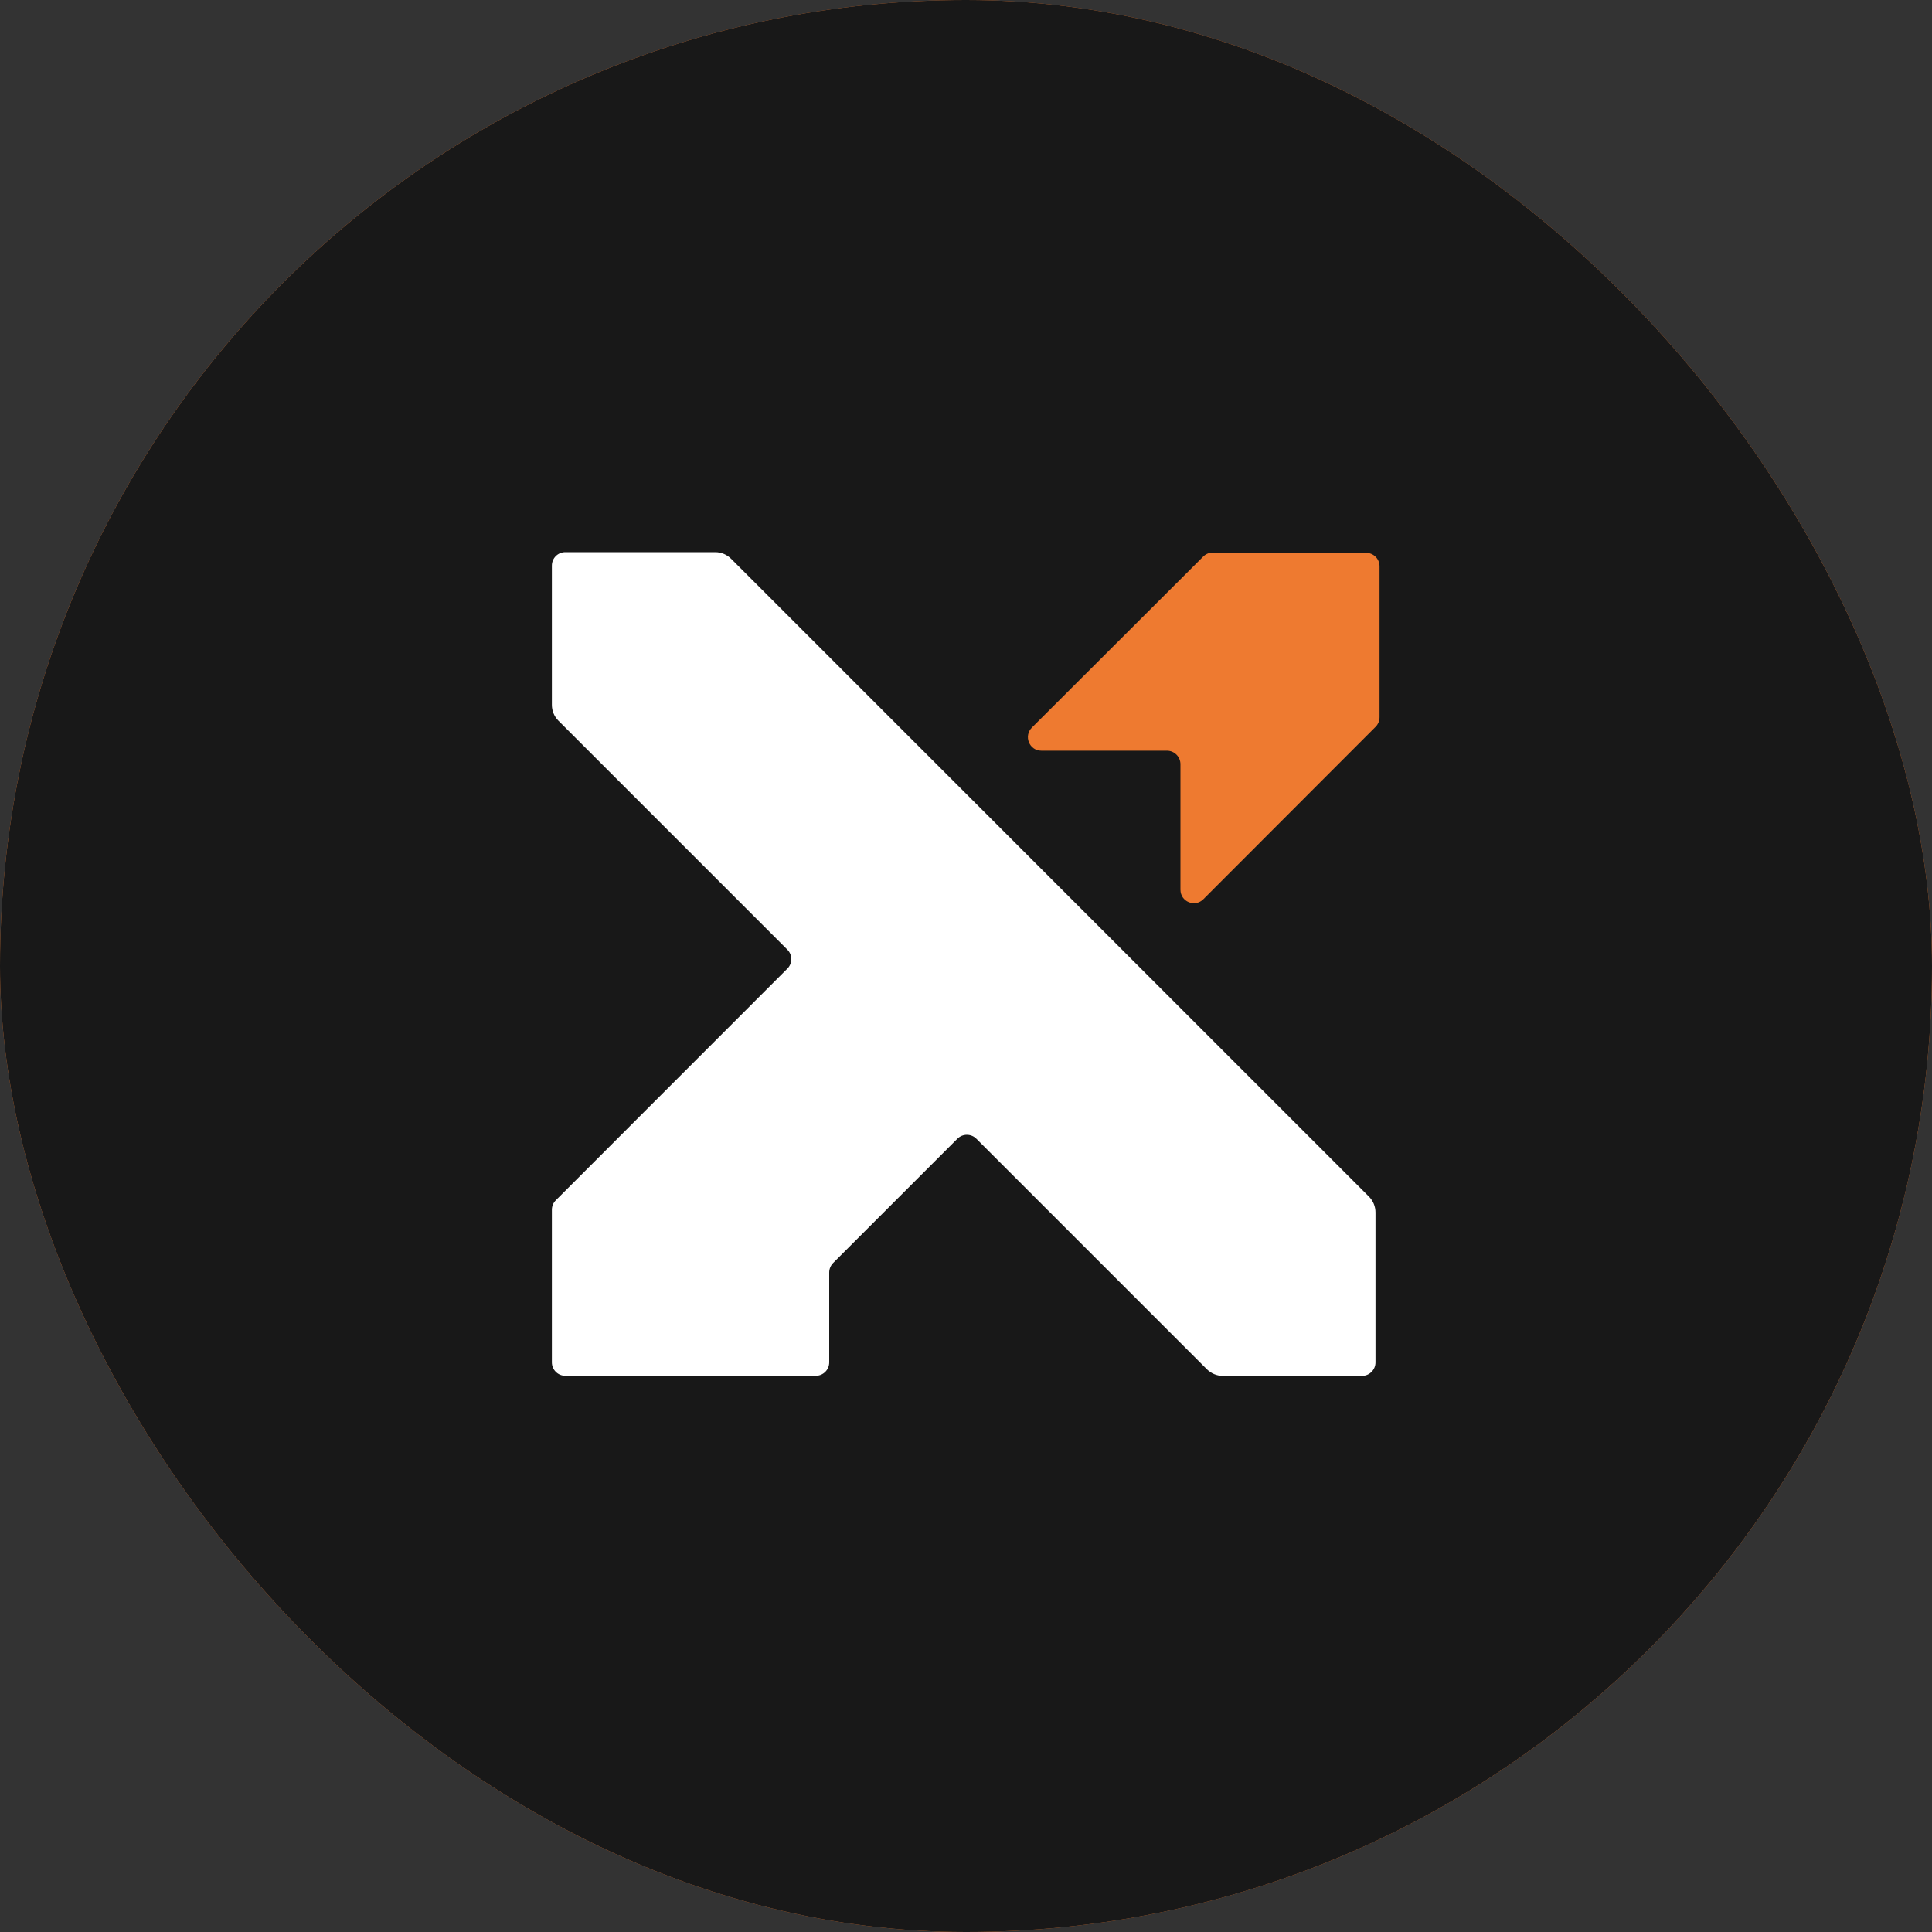 <svg width="20" height="20" viewBox="0 0 20 20" fill="none" xmlns="http://www.w3.org/2000/svg">
<rect x="0" y="0" width="20" height="20" fill="#333333" stroke="none"/>
<rect width="20" height="20" rx="10" fill="#EE7A30"/>
<rect width="20" height="20" rx="10" fill="#181818"/>
<g clip-path="url(#clip0_4502_144105)">
<path d="M14.239 14.103V12.551C14.239 12.49 14.215 12.431 14.171 12.387L7.568 5.784C7.524 5.74 7.465 5.716 7.404 5.716H5.852C5.775 5.716 5.713 5.778 5.713 5.855V7.297C5.713 7.358 5.737 7.417 5.781 7.461L8.151 9.831C8.205 9.885 8.205 9.973 8.151 10.027L5.754 12.425C5.728 12.451 5.713 12.486 5.713 12.523V14.103C5.713 14.18 5.775 14.242 5.852 14.242H8.445C8.522 14.242 8.584 14.18 8.584 14.103V13.172C8.584 13.136 8.599 13.1 8.625 13.074L9.911 11.788C9.965 11.734 10.053 11.734 10.107 11.788L12.494 14.175C12.538 14.218 12.596 14.243 12.658 14.243H14.1C14.176 14.243 14.239 14.18 14.239 14.104L14.239 14.103Z" fill="white"/>
<path d="M10.781 7.771H12.08C12.157 7.771 12.22 7.834 12.22 7.911V9.21C12.22 9.335 12.37 9.397 12.458 9.308L14.24 7.524C14.266 7.498 14.281 7.462 14.281 7.425V5.862C14.281 5.785 14.219 5.723 14.141 5.723L12.555 5.72C12.518 5.72 12.482 5.735 12.456 5.761L10.682 7.532C10.594 7.62 10.656 7.771 10.78 7.771H10.781Z" fill="#EE7A30"/>
</g>
<defs>
<clipPath id="clip0_4502_144105">
<rect width="8.571" height="8.571" fill="white" transform="translate(5.713 5.714)"/>
</clipPath>
</defs>
</svg>
